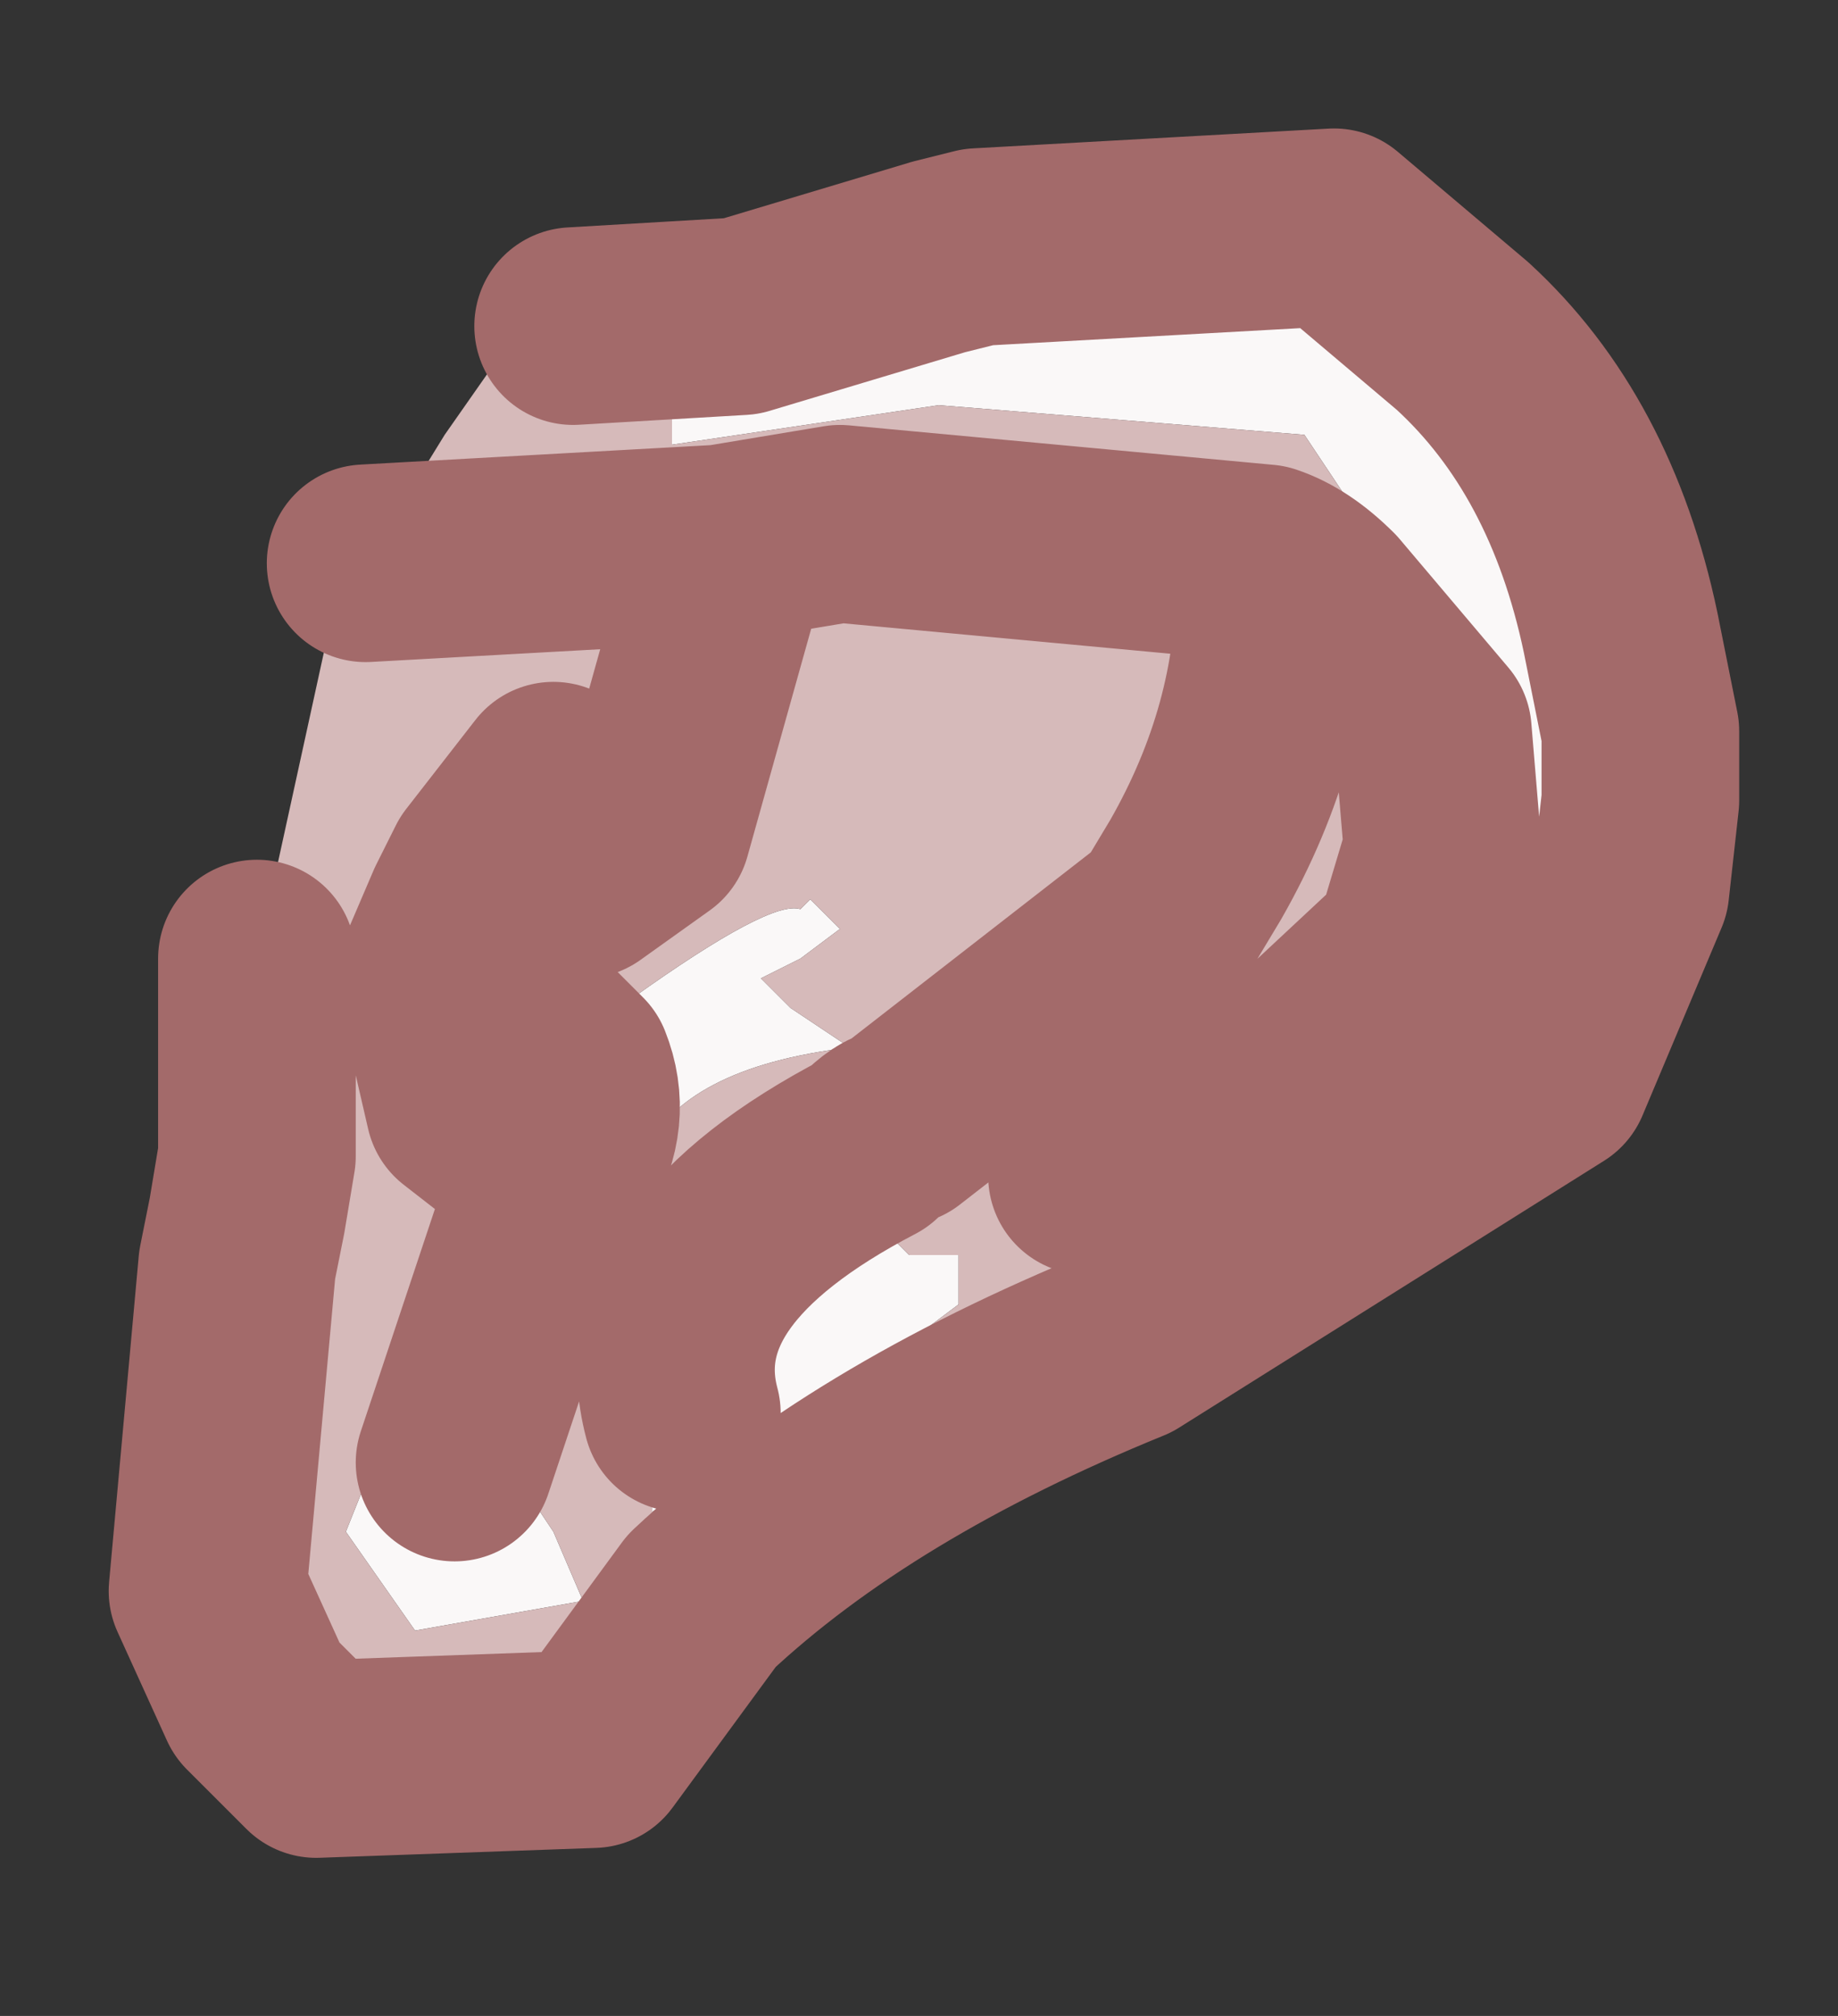 <?xml version="1.0" encoding="UTF-8" standalone="no"?>
<svg xmlns:xlink="http://www.w3.org/1999/xlink" height="10.2px" width="9.3px" xmlns="http://www.w3.org/2000/svg">
  <rect width="100%" height="100%" fill="#333333" stroke="none"/>
  <g id="shape0" transform="matrix(1.0, 0.0, 0.0, 1.0, 3.75, 2.7)">
    <path d="M0.0 -1.1 L1.0 -1.4 1.2 -1.45 3.0 -1.55 3.65 -1.0 Q4.25 -0.45 4.45 0.5 L4.55 1.0 4.55 1.35 4.5 1.8 4.15 1.65 4.0 1.5 3.6 0.65 3.45 0.4 2.85 -0.5 1.0 -0.65 -0.35 -0.45 -0.35 -0.65 -0.35 -0.8 0.0 -1.1 M-0.35 4.5 L-0.3 4.45 0.05 4.05 0.75 3.55 0.85 3.65 1.1 3.65 1.1 3.9 0.9 4.05 -0.45 4.95 -0.45 4.85 -0.35 4.5 M-0.6 2.7 L-0.55 2.35 Q0.15 1.85 0.3 1.9 L0.35 1.85 0.5 2.0 0.3 2.15 0.1 2.25 0.25 2.4 0.55 2.6 Q-0.3 2.7 -0.5 3.15 L-0.55 3.25 -0.65 3.15 -0.6 2.7 M-1.45 4.7 L-1.2 4.75 -1.15 4.75 -0.95 5.05 -0.8 5.4 -1.65 5.55 -2.0 5.05 -1.9 4.8 -1.45 4.7" fill="#faf8f8" fill-rule="evenodd" stroke="none"/>
    <path d="M0.0 -1.1 L-0.35 -0.8 -0.35 -0.65 -0.35 -0.45 1.0 -0.65 2.85 -0.5 3.45 0.4 3.6 0.65 4.0 1.5 4.15 1.65 4.5 1.8 4.1 2.75 1.95 4.1 Q0.6 4.65 -0.2 5.4 L-0.75 6.15 -2.15 6.2 -2.45 5.9 -2.7 5.35 -2.55 3.7 -2.5 3.45 -2.45 3.15 -2.45 2.15 -2.1 0.55 -1.95 0.3 -1.9 0.15 -1.5 -0.5 -1.15 -1.0 -0.85 -1.05 0.0 -1.1 M-1.4 1.9 L-1.55 2.25 -1.05 2.5 -0.85 2.7 Q-0.75 2.95 -0.9 3.2 L-0.95 3.25 -1.4 2.9 -1.55 2.25 -1.4 2.9 -0.95 3.25 -0.9 3.2 Q-0.75 2.95 -0.85 2.7 L-1.05 2.5 -1.55 2.25 -1.4 1.9 -1.3 1.7 -0.95 1.25 -1.3 1.7 -1.4 1.9 -0.8 1.75 -0.45 1.5 -0.1 0.25 -0.1 0.05 -1.9 0.15 -0.1 0.05 -0.1 0.25 -0.45 1.5 -0.8 1.75 -1.4 1.9 M-0.6 2.7 L-0.65 3.15 -0.55 3.25 -0.5 3.15 Q-0.3 2.7 0.55 2.6 L0.25 2.4 0.1 2.25 0.3 2.15 0.5 2.0 0.35 1.85 0.3 1.9 Q0.15 1.85 -0.55 2.35 L-0.6 2.7 M-0.35 4.5 L-0.45 4.85 -0.45 4.95 0.9 4.05 1.1 3.9 1.1 3.65 0.85 3.65 0.75 3.55 0.05 4.05 -0.3 4.45 -0.35 4.5 M-0.95 3.25 L-1.0 3.35 -1.45 4.7 -1.0 3.35 -0.95 3.25 M-1.45 4.7 L-1.9 4.8 -2.0 5.05 -1.65 5.55 -0.8 5.4 -0.95 5.05 -1.15 4.75 -1.2 4.75 -1.45 4.7 M2.65 0.15 L2.7 0.25 Q2.7 1.0 2.3 1.7 L2.15 1.95 0.8 3.0 Q0.75 3.0 0.65 3.1 -0.5 3.7 -0.3 4.45 -0.5 3.7 0.65 3.1 0.75 3.0 0.8 3.0 L2.15 1.95 2.3 1.7 Q2.7 1.0 2.7 0.25 L2.65 0.15 0.5 -0.05 -0.1 0.05 0.5 -0.05 2.65 0.15 Q2.8 0.2 2.95 0.35 L3.5 1.0 3.55 1.6 3.4 2.1 2.65 2.8 2.65 2.85 1.75 3.25 2.65 2.85 2.65 2.8 3.4 2.1 3.55 1.6 3.5 1.0 2.95 0.35 Q2.8 0.2 2.65 0.15" fill="#d6baba" fill-rule="evenodd" stroke="none"/>
    <path d="M4.5 1.8 L4.55 1.35 4.55 1.0 4.45 0.5 Q4.25 -0.45 3.65 -1.0 L3.0 -1.55 1.2 -1.45 1.0 -1.4 0.0 -1.1 -0.85 -1.05 M4.5 1.8 L4.1 2.75 1.95 4.1 Q0.6 4.65 -0.2 5.4 L-0.75 6.15 -2.15 6.2 -2.45 5.9 -2.7 5.35 -2.55 3.7 -2.5 3.45 -2.45 3.15 -2.45 2.15 M-0.95 1.25 L-1.3 1.7 -1.4 1.9 -0.8 1.75 -0.45 1.5 -0.1 0.25 -0.1 0.05 -1.9 0.15 M-1.4 2.9 L-0.95 3.25 -0.9 3.2 Q-0.75 2.95 -0.85 2.7 L-1.05 2.5 -1.55 2.25 -1.4 2.9 M-1.55 2.25 L-1.4 1.9 M-1.45 4.7 L-1.0 3.35 -0.95 3.25 M-0.1 0.05 L0.5 -0.05 2.65 0.15 Q2.8 0.2 2.95 0.35 L3.5 1.0 3.55 1.6 3.4 2.1 2.65 2.8 2.65 2.85 1.75 3.25 M-0.3 4.45 Q-0.5 3.7 0.65 3.1 0.75 3.0 0.8 3.0 L2.15 1.95 2.3 1.7 Q2.7 1.0 2.7 0.25 L2.65 0.15" fill="none" stroke="#a36a6a" stroke-linecap="round" stroke-linejoin="round" stroke-width="1"/>
  </g>
</svg>